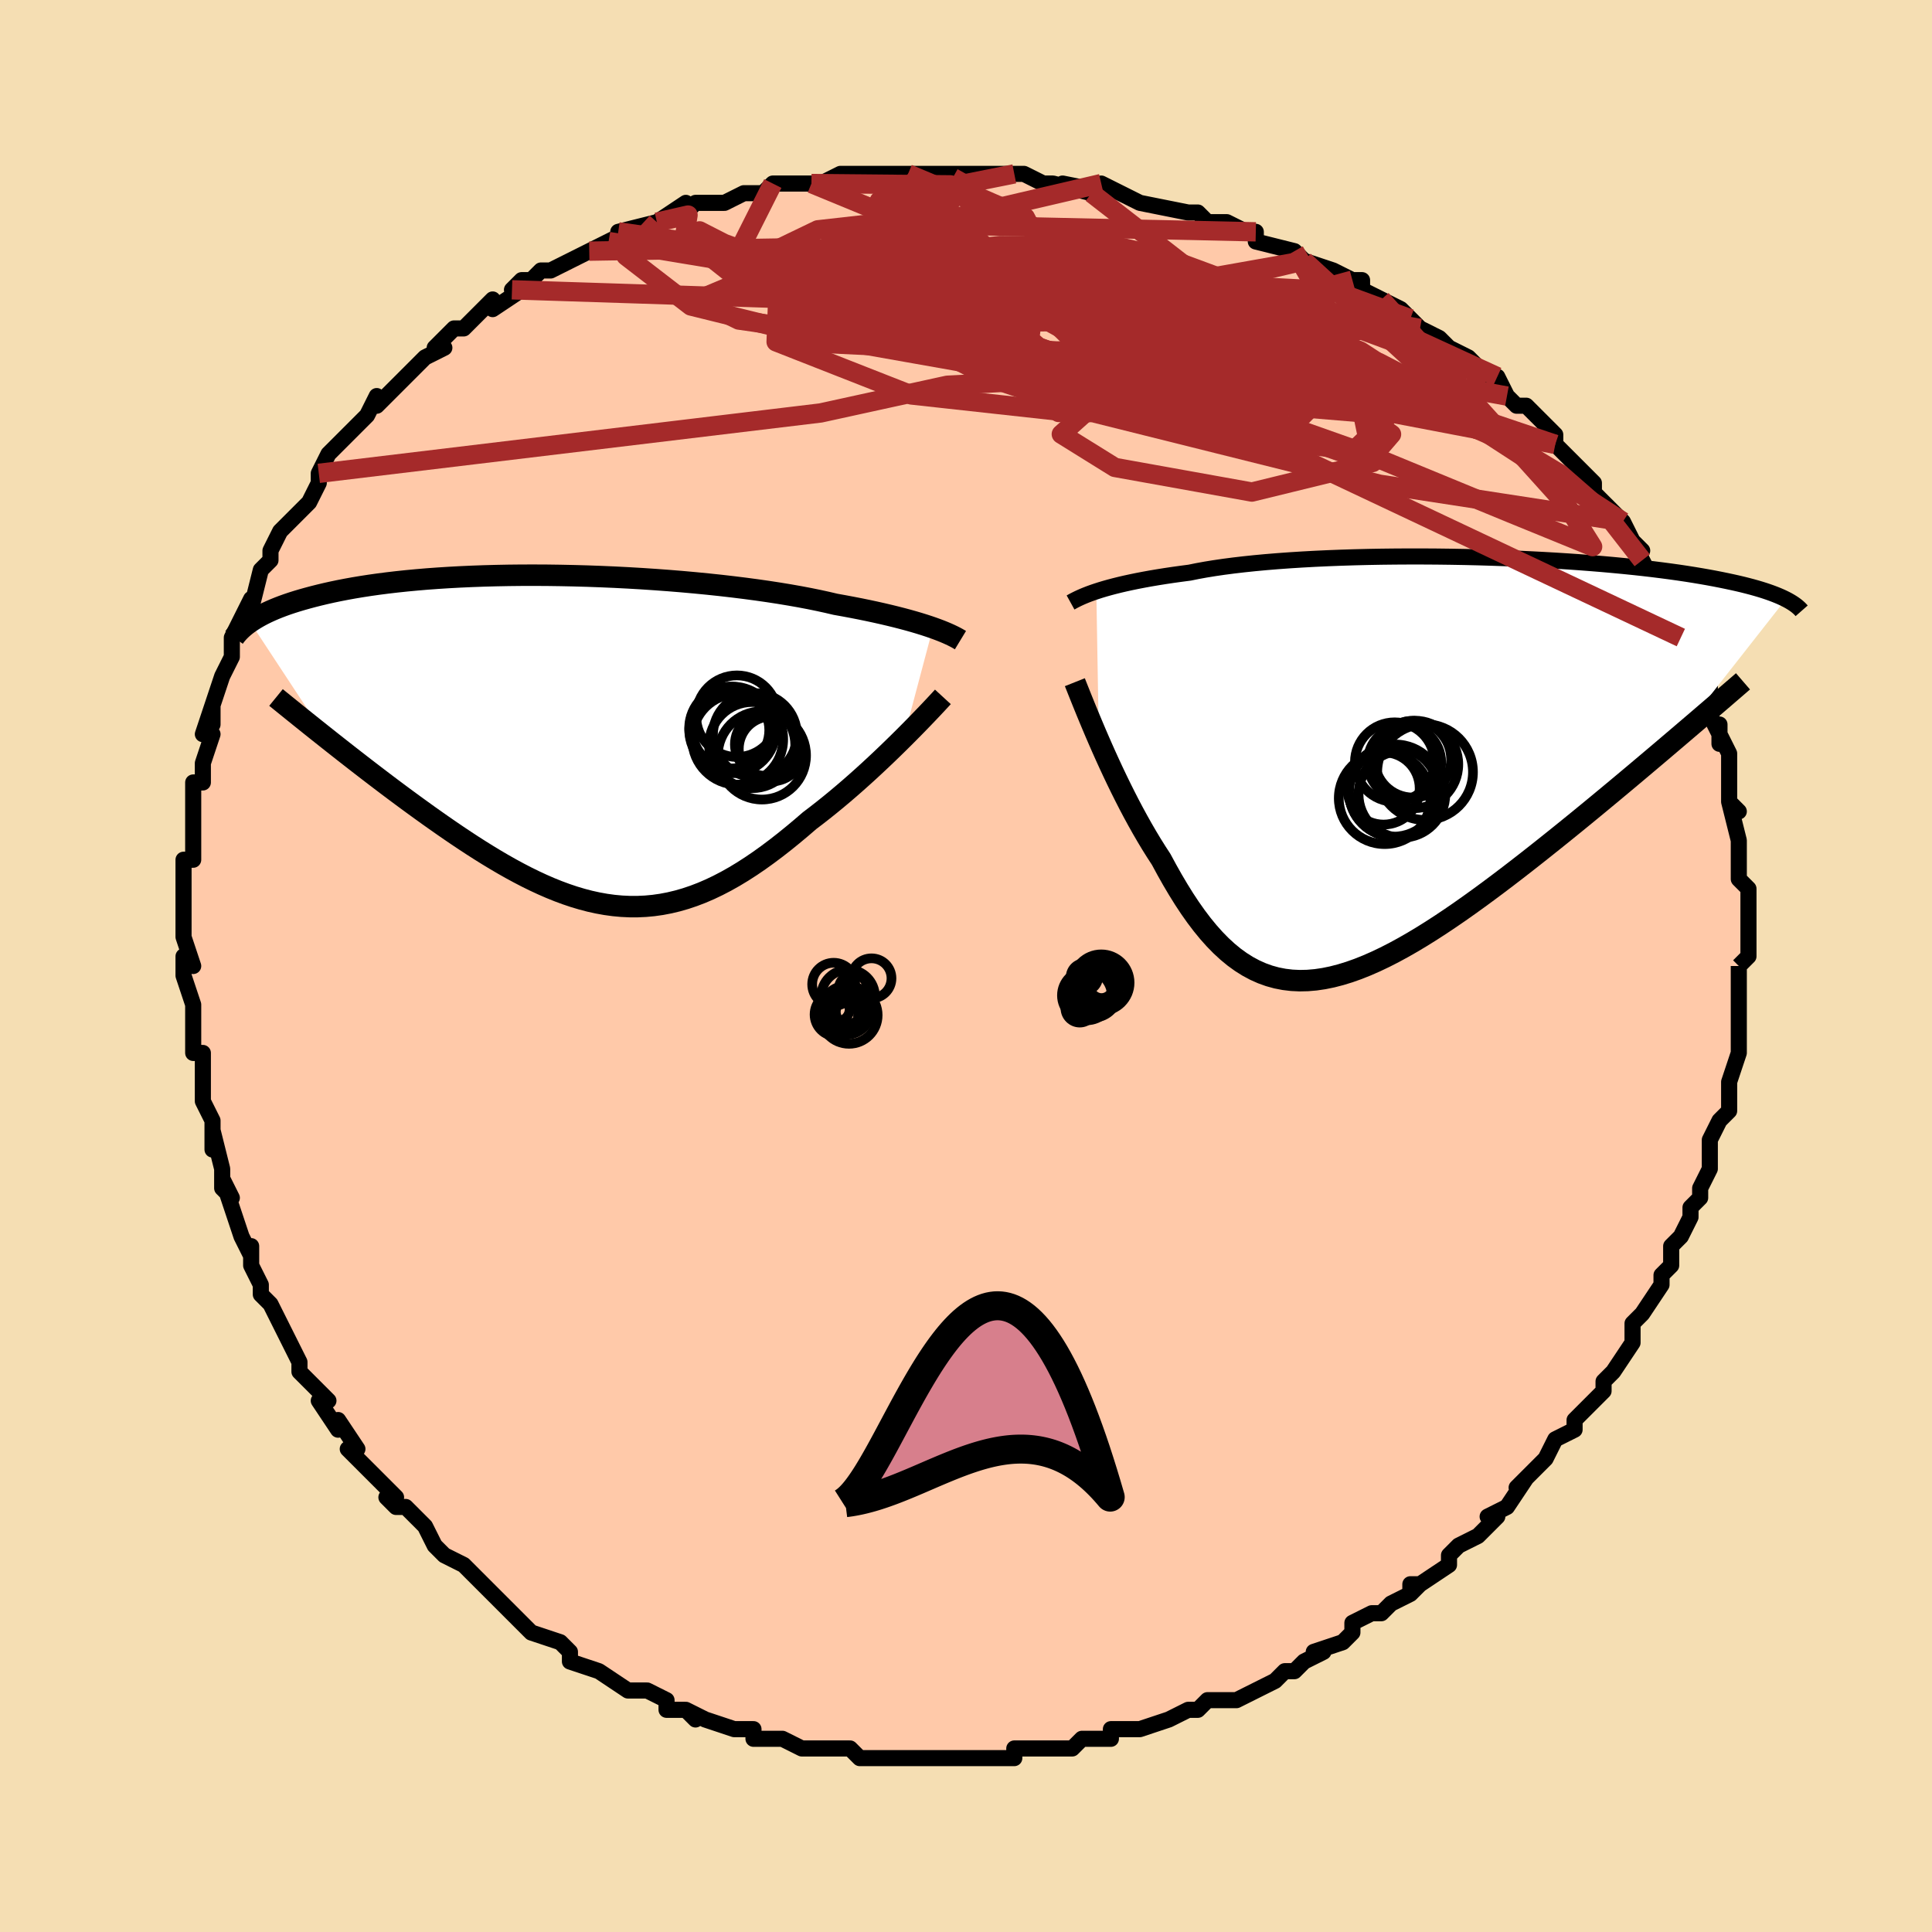<svg viewBox="-100 -100 200 200" xmlns="http://www.w3.org/2000/svg" width="400" height="400" id="face-svg"><defs><clipPath id="leftEyeClipPath"><polyline points="37.574,-11.595,37.124,-11.749,36.642,-11.906,36.128,-12.066,35.581,-12.227,35.001,-12.391,34.389,-12.555,33.745,-12.72,33.068,-12.886,32.36,-13.052,31.621,-13.218,30.852,-13.383,30.052,-13.547,29.223,-13.709,28.366,-13.87,27.481,-14.029,26.636,-14.227,25.739,-14.423,24.789,-14.617,23.789,-14.807,22.74,-14.992,21.645,-15.173,20.507,-15.348,19.328,-15.517,18.111,-15.679,16.86,-15.834,15.577,-15.982,14.267,-16.121,12.933,-16.251,11.577,-16.373,10.205,-16.485,8.819,-16.587,7.422,-16.68,6.02,-16.762,4.614,-16.834,3.208,-16.895,1.806,-16.946,0.412,-16.985,-0.973,-17.014,-2.345,-17.033,-3.701,-17.04,-5.038,-17.037,-6.354,-17.023,-7.647,-16.998,-8.913,-16.964,-10.152,-16.919,-11.362,-16.865,-12.54,-16.801,-13.685,-16.728,-14.797,-16.647,-15.873,-16.556,-16.913,-16.458,-17.917,-16.352,-18.884,-16.239,-19.814,-16.12,-20.707,-15.994,-21.563,-15.862,-22.382,-15.726,-23.165,-15.584,-23.913,-15.439,-24.627,-15.29,-25.307,-15.138,-25.957,-14.983,-26.576,-14.827,-27.167,-14.669,-27.732,-14.511,-28.271,-14.351,-28.783,-14.189,-29.269,-14.026,-29.729,-13.861,-30.165,-13.695,-30.577,-13.528,-30.966,-13.36,-31.333,-13.192,-31.678,-13.023,-32.002,-12.855,-32.306,-12.686,-32.591,-12.518,-32.857,-12.351,-33.106,-12.184,-25.224,-0.198,-24.639,0.266,-24.041,0.737,-23.433,1.215,-22.814,1.699,-22.185,2.189,-21.545,2.685,-20.895,3.186,-20.236,3.691,-19.568,4.2,-18.892,4.712,-18.207,5.227,-17.514,5.743,-16.814,6.26,-16.107,6.777,-15.391,7.296,-14.663,7.819,-13.924,8.343,-13.175,8.868,-12.417,9.392,-11.65,9.914,-10.876,10.431,-10.095,10.942,-9.308,11.445,-8.515,11.939,-7.718,12.422,-6.916,12.892,-6.11,13.348,-5.301,13.786,-4.49,14.207,-3.676,14.607,-2.86,14.986,-2.043,15.342,-1.225,15.672,-0.405,15.975,0.415,16.251,1.236,16.496,2.057,16.711,2.879,16.892,3.701,17.04,4.523,17.153,5.346,17.229,6.17,17.268,6.994,17.269,7.82,17.231,8.646,17.154,9.474,17.036,10.303,16.878,11.134,16.679,11.967,16.439,12.803,16.158,13.641,15.837,14.481,15.475,15.325,15.073,16.172,14.632,17.023,14.153,17.876,13.637,18.734,13.084,19.594,12.498,20.458,11.878,21.325,11.228,22.194,10.549,23.066,9.843,23.939,9.113,24.812,8.362,25.521,7.823,26.226,7.272,26.925,6.711,27.619,6.141,28.306,5.563,28.985,4.98,29.655,4.392,30.315,3.802,30.965,3.211,31.602,2.621,32.226,2.035,32.835,1.455,33.427,0.882,34.002,0.319,34.557,-0.231"></polyline></clipPath><clipPath id="rightEyeClipPath"><polyline points="-32.663,-18.215,-32.244,-18.35,-31.794,-18.485,-31.311,-18.621,-30.796,-18.757,-30.249,-18.893,-29.669,-19.028,-29.056,-19.161,-28.41,-19.294,-27.732,-19.424,-27.022,-19.553,-26.279,-19.678,-25.506,-19.801,-24.701,-19.921,-23.866,-20.037,-23.002,-20.15,-22.205,-20.312,-21.351,-20.467,-20.44,-20.615,-19.474,-20.756,-18.455,-20.889,-17.384,-21.014,-16.266,-21.131,-15.102,-21.239,-13.896,-21.338,-12.651,-21.428,-11.371,-21.509,-10.058,-21.581,-8.716,-21.643,-7.35,-21.696,-5.963,-21.74,-4.559,-21.775,-3.141,-21.801,-1.714,-21.817,-0.28,-21.825,1.155,-21.824,2.59,-21.815,4.019,-21.797,5.44,-21.772,6.85,-21.738,8.246,-21.697,9.624,-21.649,10.982,-21.594,12.317,-21.532,13.627,-21.464,14.909,-21.39,16.161,-21.31,17.383,-21.225,18.571,-21.134,19.724,-21.04,20.842,-20.94,21.924,-20.837,22.967,-20.731,23.973,-20.621,24.94,-20.508,25.869,-20.392,26.76,-20.274,27.613,-20.155,28.428,-20.033,29.206,-19.91,29.949,-19.786,30.658,-19.662,31.333,-19.537,31.977,-19.411,32.591,-19.285,33.177,-19.16,33.737,-19.035,34.268,-18.909,34.771,-18.782,35.248,-18.656,35.699,-18.529,36.124,-18.403,36.525,-18.276,36.902,-18.149,37.256,-18.023,37.588,-17.897,37.899,-17.772,38.189,-17.647,38.46,-17.522,38.711,-17.398,27.428,-3.02,26.66,-2.367,25.878,-1.702,25.082,-1.028,24.272,-0.344,23.45,0.349,22.615,1.051,21.768,1.76,20.911,2.475,20.042,3.197,19.164,3.924,18.277,4.654,17.382,5.388,16.478,6.123,15.568,6.86,14.648,7.599,13.715,8.344,12.77,9.093,11.815,9.843,10.851,10.592,9.88,11.338,8.903,12.078,7.922,12.811,6.937,13.534,5.951,14.244,4.965,14.94,3.979,15.617,2.995,16.275,2.015,16.91,1.04,17.52,0.07,18.102,-0.893,18.653,-1.848,19.173,-2.795,19.657,-3.732,20.103,-4.658,20.51,-5.573,20.875,-6.477,21.196,-7.368,21.47,-8.246,21.697,-9.111,21.874,-9.962,21.999,-10.799,22.071,-11.622,22.089,-12.43,22.051,-13.224,21.956,-14.004,21.804,-14.77,21.593,-15.521,21.323,-16.259,20.994,-16.983,20.606,-17.694,20.159,-18.393,19.654,-19.078,19.09,-19.752,18.47,-20.415,17.793,-21.067,17.062,-21.708,16.279,-22.34,15.445,-22.963,14.562,-23.577,13.634,-24.182,12.662,-24.78,11.652,-25.37,10.605,-25.953,9.527,-26.453,8.759,-26.945,7.973,-27.427,7.172,-27.9,6.358,-28.364,5.532,-28.819,4.697,-29.263,3.856,-29.696,3.011,-30.119,2.164,-30.531,1.319,-30.931,0.479,-31.318,-0.354,-31.693,-1.176,-32.054,-1.984,-32.4,-2.774"></polyline></clipPath><filter id="fuzzy"><feTurbulence id="turbulence" baseFrequency="0.05" numOctaves="3" type="noise" result="noise"></feTurbulence><feDisplacementMap in="SourceGraphic" in2="noise" scale="2"></feDisplacementMap></filter><linearGradient id="rainbowGradient" x1="0%" y1="0%" x2="100%" y2="0%"><stop offset="0%" style="stop-color: rgb(145, 85, 61);  stop-opacity: 1"></stop><stop offset="50%" style="stop-color: rgb(255, 165, 0);  stop-opacity: 1"></stop><stop offset="100%" style="stop-color: rgb(148, 0, 211);  stop-opacity: 1"></stop></linearGradient></defs><title>That&#39;s an ugly face</title><desc>CREATED BY XUAN TANG, MORE INFO AT TXSTC55.GITHUB.IO</desc><rect x="-100" y="-100" width="100%" height="100%" opacity="1" fill="rgb(245, 222, 179)"></rect><polyline id="faceContour" points="80,0,80,0,80,3,80,3,80,3,80,7,80,7,80,9,80,9,79,12,79,14,79,12,79,15,78,16,78,16,77,18,77,19,77,21,76,23,76,24,76,24,75,25,75,26,74,28,73,29,73,30,73,31,72,32,72,33,70,36,70,36,70,36,69,37,69,39,67,42,67,42,66,43,66,44,65,45,64,46,63,47,63,48,61,49,61,49,60,51,60,51,60,51,57,54,58,53,56,56,54,57,55,57,54,58,53,59,51,60,50,61,50,62,47,64,46,64,46,65,47,64,46,65,44,66,43,67,42,67,40,68,40,69,39,70,36,71,37,71,35,72,34,73,33,73,33,73,32,74,30,75,28,76,27,76,26,76,25,76,24,77,23,77,21,78,21,78,18,79,18,79,17,79,15,79,15,80,12,80,12,80,11,81,10,81,9,81,8,81,5,81,5,82,4,82,2,82,1,82,-1,82,0,82,-4,82,-4,82,-5,82,-5,82,-7,82,-9,82,-11,82,-11,82,-12,81,-13,81,-15,81,-15,81,-17,81,-17,81,-19,80,-20,80,-22,80,-22,80,-22,79,-24,79,-27,78,-29,77,-28,78,-29,77,-31,77,-31,76,-33,75,-34,75,-34,75,-35,75,-38,73,-38,73,-41,72,-41,71,-41,71,-42,70,-45,69,-46,68,-45,69,-46,68,-46,68,-48,66,-48,66,-50,64,-51,63,-51,63,-52,62,-54,61,-54,61,-55,60,-56,58,-58,56,-59,56,-60,55,-59,55,-62,52,-63,51,-62,52,-64,50,-63,50,-65,47,-65,48,-67,45,-66,45,-67,44,-69,42,-69,41,-69,41,-70,39,-71,37,-71,37,-72,35,-73,34,-73,33,-74,31,-74,29,-74,30,-75,28,-75,28,-76,25,-77,22,-76,24,-77,23,-77,21,-78,17,-78,19,-78,16,-79,14,-79,14,-79,13,-79,9,-80,9,-80,8,-80,7,-80,5,-80,4,-81,1,-81,1,-81,-1,-80,0,-81,-3,-81,-3,-81,-5,-81,-7,-81,-8,-81,-9,-81,-11,-80,-11,-80,-14,-80,-14,-80,-16,-80,-18,-80,-19,-79,-19,-79,-21,-78,-24,-79,-24,-78,-27,-78,-25,-78,-27,-77,-30,-76,-32,-76,-32,-76,-32,-76,-34,-75,-36,-75,-36,-74,-38,-74,-37,-73,-41,-73,-41,-72,-42,-72,-43,-71,-45,-69,-47,-70,-46,-69,-47,-68,-48,-67,-50,-67,-51,-67,-51,-66,-53,-65,-54,-64,-55,-62,-57,-62,-57,-61,-59,-61,-58,-59,-60,-59,-60,-57,-62,-56,-63,-54,-64,-55,-64,-54,-65,-53,-66,-53,-66,-52,-66,-49,-69,-49,-68,-46,-70,-47,-70,-46,-71,-45,-71,-44,-72,-43,-72,-41,-73,-39,-74,-39,-74,-37,-75,-35,-76,-36,-76,-32,-77,-32,-77,-32,-77,-29,-79,-29,-78,-29,-78,-28,-79,-25,-79,-23,-80,-22,-80,-21,-80,-20,-81,-20,-81,-16,-81,-16,-81,-13,-81,-15,-81,-13,-82,-9,-82,-9,-82,-8,-82,-7,-82,-6,-82,-6,-82,-2,-82,0,-82,0,-82,1,-82,3,-82,3,-82,5,-82,6,-82,8,-81,9,-81,13,-80,10,-81,15,-80,13,-80,14,-81,18,-79,18,-79,18,-79,23,-78,24,-78,25,-77,25,-77,27,-77,29,-76,30,-76,29,-76,30,-76,30,-75,34,-74,35,-73,35,-73,38,-72,40,-71,39,-71,41,-71,41,-70,43,-69,43,-69,45,-68,46,-67,47,-66,49,-65,50,-64,50,-64,52,-63,53,-62,54,-61,55,-61,56,-59,55,-60,57,-58,58,-58,61,-55,61,-54,61,-55,61,-54,62,-53,62,-53,65,-50,65,-49,65,-49,67,-47,68,-46,68,-46,69,-44,70,-43,69,-44,70,-42,71,-40,72,-40,73,-38,73,-38,73,-36,74,-34,74,-34,75,-33,76,-31,76,-29,77,-29,77,-28,77,-26,78,-24,78,-25,78,-23,78,-24,79,-22,79,-20,79,-19,79,-17,80,-16,79,-17,80,-13,80,-13,80,-11,80,-10,80,-9,81,-8,81,-6,81,-5,81,-5,81,-2,81,-1,80,0,80,0" fill="#ffc9a9" stroke="black" stroke-width="1.667" stroke-linejoin="round" filter="url(#fuzzy)"></polyline><g transform="translate(46.155 -20.57)"><polyline id="rightCountour" points="-32.663,-18.215,-32.244,-18.35,-31.794,-18.485,-31.311,-18.621,-30.796,-18.757,-30.249,-18.893,-29.669,-19.028,-29.056,-19.161,-28.41,-19.294,-27.732,-19.424,-27.022,-19.553,-26.279,-19.678,-25.506,-19.801,-24.701,-19.921,-23.866,-20.037,-23.002,-20.15,-22.205,-20.312,-21.351,-20.467,-20.44,-20.615,-19.474,-20.756,-18.455,-20.889,-17.384,-21.014,-16.266,-21.131,-15.102,-21.239,-13.896,-21.338,-12.651,-21.428,-11.371,-21.509,-10.058,-21.581,-8.716,-21.643,-7.35,-21.696,-5.963,-21.74,-4.559,-21.775,-3.141,-21.801,-1.714,-21.817,-0.28,-21.825,1.155,-21.824,2.59,-21.815,4.019,-21.797,5.44,-21.772,6.85,-21.738,8.246,-21.697,9.624,-21.649,10.982,-21.594,12.317,-21.532,13.627,-21.464,14.909,-21.39,16.161,-21.31,17.383,-21.225,18.571,-21.134,19.724,-21.04,20.842,-20.94,21.924,-20.837,22.967,-20.731,23.973,-20.621,24.94,-20.508,25.869,-20.392,26.76,-20.274,27.613,-20.155,28.428,-20.033,29.206,-19.91,29.949,-19.786,30.658,-19.662,31.333,-19.537,31.977,-19.411,32.591,-19.285,33.177,-19.16,33.737,-19.035,34.268,-18.909,34.771,-18.782,35.248,-18.656,35.699,-18.529,36.124,-18.403,36.525,-18.276,36.902,-18.149,37.256,-18.023,37.588,-17.897,37.899,-17.772,38.189,-17.647,38.46,-17.522,38.711,-17.398,27.428,-3.02,26.66,-2.367,25.878,-1.702,25.082,-1.028,24.272,-0.344,23.45,0.349,22.615,1.051,21.768,1.76,20.911,2.475,20.042,3.197,19.164,3.924,18.277,4.654,17.382,5.388,16.478,6.123,15.568,6.86,14.648,7.599,13.715,8.344,12.77,9.093,11.815,9.843,10.851,10.592,9.88,11.338,8.903,12.078,7.922,12.811,6.937,13.534,5.951,14.244,4.965,14.94,3.979,15.617,2.995,16.275,2.015,16.91,1.04,17.52,0.07,18.102,-0.893,18.653,-1.848,19.173,-2.795,19.657,-3.732,20.103,-4.658,20.51,-5.573,20.875,-6.477,21.196,-7.368,21.47,-8.246,21.697,-9.111,21.874,-9.962,21.999,-10.799,22.071,-11.622,22.089,-12.43,22.051,-13.224,21.956,-14.004,21.804,-14.77,21.593,-15.521,21.323,-16.259,20.994,-16.983,20.606,-17.694,20.159,-18.393,19.654,-19.078,19.09,-19.752,18.47,-20.415,17.793,-21.067,17.062,-21.708,16.279,-22.34,15.445,-22.963,14.562,-23.577,13.634,-24.182,12.662,-24.78,11.652,-25.37,10.605,-25.953,9.527,-26.453,8.759,-26.945,7.973,-27.427,7.172,-27.9,6.358,-28.364,5.532,-28.819,4.697,-29.263,3.856,-29.696,3.011,-30.119,2.164,-30.531,1.319,-30.931,0.479,-31.318,-0.354,-31.693,-1.176,-32.054,-1.984,-32.4,-2.774" fill="white" stroke="white" stroke-width="0" stroke-linejoin="round" filter="url(#fuzzy)"></polyline></g><g transform="translate(-40.996 -23.416)"><polyline id="leftCountour" points="37.574,-11.595,37.124,-11.749,36.642,-11.906,36.128,-12.066,35.581,-12.227,35.001,-12.391,34.389,-12.555,33.745,-12.72,33.068,-12.886,32.36,-13.052,31.621,-13.218,30.852,-13.383,30.052,-13.547,29.223,-13.709,28.366,-13.87,27.481,-14.029,26.636,-14.227,25.739,-14.423,24.789,-14.617,23.789,-14.807,22.74,-14.992,21.645,-15.173,20.507,-15.348,19.328,-15.517,18.111,-15.679,16.86,-15.834,15.577,-15.982,14.267,-16.121,12.933,-16.251,11.577,-16.373,10.205,-16.485,8.819,-16.587,7.422,-16.68,6.02,-16.762,4.614,-16.834,3.208,-16.895,1.806,-16.946,0.412,-16.985,-0.973,-17.014,-2.345,-17.033,-3.701,-17.04,-5.038,-17.037,-6.354,-17.023,-7.647,-16.998,-8.913,-16.964,-10.152,-16.919,-11.362,-16.865,-12.54,-16.801,-13.685,-16.728,-14.797,-16.647,-15.873,-16.556,-16.913,-16.458,-17.917,-16.352,-18.884,-16.239,-19.814,-16.12,-20.707,-15.994,-21.563,-15.862,-22.382,-15.726,-23.165,-15.584,-23.913,-15.439,-24.627,-15.29,-25.307,-15.138,-25.957,-14.983,-26.576,-14.827,-27.167,-14.669,-27.732,-14.511,-28.271,-14.351,-28.783,-14.189,-29.269,-14.026,-29.729,-13.861,-30.165,-13.695,-30.577,-13.528,-30.966,-13.36,-31.333,-13.192,-31.678,-13.023,-32.002,-12.855,-32.306,-12.686,-32.591,-12.518,-32.857,-12.351,-33.106,-12.184,-25.224,-0.198,-24.639,0.266,-24.041,0.737,-23.433,1.215,-22.814,1.699,-22.185,2.189,-21.545,2.685,-20.895,3.186,-20.236,3.691,-19.568,4.2,-18.892,4.712,-18.207,5.227,-17.514,5.743,-16.814,6.26,-16.107,6.777,-15.391,7.296,-14.663,7.819,-13.924,8.343,-13.175,8.868,-12.417,9.392,-11.65,9.914,-10.876,10.431,-10.095,10.942,-9.308,11.445,-8.515,11.939,-7.718,12.422,-6.916,12.892,-6.11,13.348,-5.301,13.786,-4.49,14.207,-3.676,14.607,-2.86,14.986,-2.043,15.342,-1.225,15.672,-0.405,15.975,0.415,16.251,1.236,16.496,2.057,16.711,2.879,16.892,3.701,17.04,4.523,17.153,5.346,17.229,6.17,17.268,6.994,17.269,7.82,17.231,8.646,17.154,9.474,17.036,10.303,16.878,11.134,16.679,11.967,16.439,12.803,16.158,13.641,15.837,14.481,15.475,15.325,15.073,16.172,14.632,17.023,14.153,17.876,13.637,18.734,13.084,19.594,12.498,20.458,11.878,21.325,11.228,22.194,10.549,23.066,9.843,23.939,9.113,24.812,8.362,25.521,7.823,26.226,7.272,26.925,6.711,27.619,6.141,28.306,5.563,28.985,4.98,29.655,4.392,30.315,3.802,30.965,3.211,31.602,2.621,32.226,2.035,32.835,1.455,33.427,0.882,34.002,0.319,34.557,-0.231" fill="white" stroke="white" stroke-width="0" stroke-linejoin="round" filter="url(#fuzzy)"></polyline></g><g transform="translate(46.155 -20.57)"><polyline id="rightUpper" points="-35.332,-17.062,-35.169,-17.152,-34.988,-17.25,-34.786,-17.354,-34.562,-17.465,-34.314,-17.58,-34.04,-17.701,-33.739,-17.825,-33.41,-17.953,-33.052,-18.083,-32.663,-18.215,-32.244,-18.35,-31.794,-18.485,-31.311,-18.621,-30.796,-18.757,-30.249,-18.893,-29.669,-19.028,-29.056,-19.161,-28.41,-19.294,-27.732,-19.424,-27.022,-19.553,-26.279,-19.678,-25.506,-19.801,-24.701,-19.921,-23.866,-20.037,-23.002,-20.15,-22.205,-20.312,-21.351,-20.467,-20.44,-20.615,-19.474,-20.756,-18.455,-20.889,-17.384,-21.014,-16.266,-21.131,-15.102,-21.239,-13.896,-21.338,-12.651,-21.428,-11.371,-21.509,-10.058,-21.581,-8.716,-21.643,-7.35,-21.696,-5.963,-21.74,-4.559,-21.775,-3.141,-21.801,-1.714,-21.817,-0.28,-21.825,1.155,-21.824,2.59,-21.815,4.019,-21.797,5.44,-21.772,6.85,-21.738,8.246,-21.697,9.624,-21.649,10.982,-21.594,12.317,-21.532,13.627,-21.464,14.909,-21.39,16.161,-21.31,17.383,-21.225,18.571,-21.134,19.724,-21.04,20.842,-20.94,21.924,-20.837,22.967,-20.731,23.973,-20.621,24.94,-20.508,25.869,-20.392,26.76,-20.274,27.613,-20.155,28.428,-20.033,29.206,-19.91,29.949,-19.786,30.658,-19.662,31.333,-19.537,31.977,-19.411,32.591,-19.285,33.177,-19.16,33.737,-19.035,34.268,-18.909,34.771,-18.782,35.248,-18.656,35.699,-18.529,36.124,-18.403,36.525,-18.276,36.902,-18.149,37.256,-18.023,37.588,-17.897,37.899,-17.772,38.189,-17.647,38.46,-17.522,38.711,-17.398,38.945,-17.275,39.161,-17.152,39.361,-17.03,39.545,-16.909,39.714,-16.789,39.868,-16.669,40.008,-16.55,40.136,-16.432,40.25,-16.315,40.352,-16.199" fill="none" stroke="black" stroke-width="1.667" stroke-linejoin="round" filter="url(#fuzzy)"></polyline><polyline id="rightLower" points="-34.887,-8.809,-34.734,-8.425,-34.557,-7.98,-34.356,-7.477,-34.134,-6.924,-33.891,-6.323,-33.628,-5.68,-33.346,-5,-33.047,-4.286,-32.732,-3.542,-32.4,-2.774,-32.054,-1.984,-31.693,-1.176,-31.318,-0.354,-30.931,0.479,-30.531,1.319,-30.119,2.164,-29.696,3.011,-29.263,3.856,-28.819,4.697,-28.364,5.532,-27.9,6.358,-27.427,7.172,-26.945,7.973,-26.453,8.759,-25.953,9.527,-25.37,10.605,-24.78,11.652,-24.182,12.662,-23.577,13.634,-22.963,14.562,-22.34,15.445,-21.708,16.279,-21.067,17.062,-20.415,17.793,-19.752,18.47,-19.078,19.09,-18.393,19.654,-17.694,20.159,-16.983,20.606,-16.259,20.994,-15.521,21.323,-14.77,21.593,-14.004,21.804,-13.224,21.956,-12.43,22.051,-11.622,22.089,-10.799,22.071,-9.962,21.999,-9.111,21.874,-8.246,21.697,-7.368,21.47,-6.477,21.196,-5.573,20.875,-4.658,20.51,-3.732,20.103,-2.795,19.657,-1.848,19.173,-0.893,18.653,0.07,18.102,1.04,17.52,2.015,16.91,2.995,16.275,3.979,15.617,4.965,14.94,5.951,14.244,6.937,13.534,7.922,12.811,8.903,12.078,9.88,11.338,10.851,10.592,11.815,9.843,12.77,9.093,13.715,8.344,14.648,7.599,15.568,6.86,16.478,6.123,17.382,5.388,18.277,4.654,19.164,3.924,20.042,3.197,20.911,2.475,21.768,1.76,22.615,1.051,23.45,0.349,24.272,-0.344,25.082,-1.028,25.878,-1.702,26.66,-2.367,27.428,-3.02,28.182,-3.663,28.921,-4.293,29.644,-4.912,30.352,-5.519,31.045,-6.113,31.723,-6.695,32.385,-7.264,33.031,-7.821,33.663,-8.366,34.279,-8.898" fill="none" stroke="black" stroke-width="2.222" stroke-linejoin="round" filter="url(#fuzzy)"></polyline><!--[--><circle r="3.74" cx="-2.932" cy="2.189" stroke="black" fill="none" stroke-width="1" filter="url(#fuzzy)" clip-path="url(#rightEyeClipPath)"></circle><circle r="4.748" cx="-2.816" cy="3.201" stroke="black" fill="none" stroke-width="1" filter="url(#fuzzy)" clip-path="url(#rightEyeClipPath)"></circle><circle r="3.806" cx="-0.769" cy="-0.517" stroke="black" fill="none" stroke-width="1" filter="url(#fuzzy)" clip-path="url(#rightEyeClipPath)"></circle><circle r="4.956" cx="1.37" cy="0.498" stroke="black" fill="none" stroke-width="1" filter="url(#fuzzy)" clip-path="url(#rightEyeClipPath)"></circle><circle r="4.635" cx="-1.867" cy="2.543" stroke="black" fill="none" stroke-width="1" filter="url(#fuzzy)" clip-path="url(#rightEyeClipPath)"></circle><circle r="3.963" cx="0.103" cy="-0.832" stroke="black" fill="none" stroke-width="1" filter="url(#fuzzy)" clip-path="url(#rightEyeClipPath)"></circle><circle r="4.803" cx="-1.723" cy="2.443" stroke="black" fill="none" stroke-width="1" filter="url(#fuzzy)" clip-path="url(#rightEyeClipPath)"></circle><circle r="4.529" cx="0.278" cy="-0.3" stroke="black" fill="none" stroke-width="1" filter="url(#fuzzy)" clip-path="url(#rightEyeClipPath)"></circle><circle r="4.491" cx="-1.027" cy="2.795" stroke="black" fill="none" stroke-width="1" filter="url(#fuzzy)" clip-path="url(#rightEyeClipPath)"></circle><circle r="4.113" cx="-1.779" cy="-0.542" stroke="black" fill="none" stroke-width="1" filter="url(#fuzzy)" clip-path="url(#rightEyeClipPath)"></circle><!--]--></g><g transform="translate(-40.996 -23.416)"><polyline id="leftUpper" points="40.421,-10.316,40.258,-10.415,40.07,-10.522,39.858,-10.636,39.619,-10.756,39.353,-10.883,39.057,-11.016,38.733,-11.154,38.377,-11.297,37.991,-11.444,37.574,-11.595,37.124,-11.749,36.642,-11.906,36.128,-12.066,35.581,-12.227,35.001,-12.391,34.389,-12.555,33.745,-12.72,33.068,-12.886,32.36,-13.052,31.621,-13.218,30.852,-13.383,30.052,-13.547,29.223,-13.709,28.366,-13.87,27.481,-14.029,26.636,-14.227,25.739,-14.423,24.789,-14.617,23.789,-14.807,22.74,-14.992,21.645,-15.173,20.507,-15.348,19.328,-15.517,18.111,-15.679,16.86,-15.834,15.577,-15.982,14.267,-16.121,12.933,-16.251,11.577,-16.373,10.205,-16.485,8.819,-16.587,7.422,-16.68,6.02,-16.762,4.614,-16.834,3.208,-16.895,1.806,-16.946,0.412,-16.985,-0.973,-17.014,-2.345,-17.033,-3.701,-17.04,-5.038,-17.037,-6.354,-17.023,-7.647,-16.998,-8.913,-16.964,-10.152,-16.919,-11.362,-16.865,-12.54,-16.801,-13.685,-16.728,-14.797,-16.647,-15.873,-16.556,-16.913,-16.458,-17.917,-16.352,-18.884,-16.239,-19.814,-16.12,-20.707,-15.994,-21.563,-15.862,-22.382,-15.726,-23.165,-15.584,-23.913,-15.439,-24.627,-15.29,-25.307,-15.138,-25.957,-14.983,-26.576,-14.827,-27.167,-14.669,-27.732,-14.511,-28.271,-14.351,-28.783,-14.189,-29.269,-14.026,-29.729,-13.861,-30.165,-13.695,-30.577,-13.528,-30.966,-13.36,-31.333,-13.192,-31.678,-13.023,-32.002,-12.855,-32.306,-12.686,-32.591,-12.518,-32.857,-12.351,-33.106,-12.184,-33.338,-12.019,-33.553,-11.854,-33.753,-11.691,-33.939,-11.529,-34.11,-11.368,-34.267,-11.209,-34.412,-11.051,-34.544,-10.895,-34.665,-10.74,-34.774,-10.588" fill="none" stroke="black" stroke-width="2.222" stroke-linejoin="round" filter="url(#fuzzy)"></polyline><polyline id="leftLower" points="38.604,-4.444,38.356,-4.174,38.067,-3.862,37.738,-3.51,37.374,-3.123,36.976,-2.704,36.546,-2.256,36.088,-1.782,35.602,-1.284,35.091,-0.767,34.557,-0.231,34.002,0.319,33.427,0.882,32.835,1.455,32.226,2.035,31.602,2.621,30.965,3.211,30.315,3.802,29.655,4.392,28.985,4.98,28.306,5.563,27.619,6.141,26.925,6.711,26.226,7.272,25.521,7.823,24.812,8.362,23.939,9.113,23.066,9.843,22.194,10.549,21.325,11.228,20.458,11.878,19.594,12.498,18.734,13.084,17.876,13.637,17.023,14.153,16.172,14.632,15.325,15.073,14.481,15.475,13.641,15.837,12.803,16.158,11.967,16.439,11.134,16.679,10.303,16.878,9.474,17.036,8.646,17.154,7.82,17.231,6.994,17.269,6.17,17.268,5.346,17.229,4.523,17.153,3.701,17.04,2.879,16.892,2.057,16.711,1.236,16.496,0.415,16.251,-0.405,15.975,-1.225,15.672,-2.043,15.342,-2.86,14.986,-3.676,14.607,-4.49,14.207,-5.301,13.786,-6.11,13.348,-6.916,12.892,-7.718,12.422,-8.515,11.939,-9.308,11.445,-10.095,10.942,-10.876,10.431,-11.65,9.914,-12.417,9.392,-13.175,8.868,-13.924,8.343,-14.663,7.819,-15.391,7.296,-16.107,6.777,-16.814,6.26,-17.514,5.743,-18.207,5.227,-18.892,4.712,-19.568,4.2,-20.236,3.691,-20.895,3.186,-21.545,2.685,-22.185,2.189,-22.814,1.699,-23.433,1.215,-24.041,0.737,-24.639,0.266,-25.224,-0.198,-25.798,-0.653,-26.361,-1.101,-26.912,-1.541,-27.45,-1.973,-27.977,-2.396,-28.491,-2.81,-28.994,-3.216,-29.485,-3.613,-29.964,-4.001,-30.431,-4.381" fill="none" stroke="black" stroke-width="2.222" stroke-linejoin="round" filter="url(#fuzzy)"></polyline><!--[--><circle r="3.971" cx="16.658" cy="-1" stroke="black" fill="none" stroke-width="1" filter="url(#fuzzy)" clip-path="url(#leftEyeClipPath)"></circle><circle r="4.304" cx="16.644" cy="-1.198" stroke="black" fill="none" stroke-width="1" filter="url(#fuzzy)" clip-path="url(#leftEyeClipPath)"></circle><circle r="4.35" cx="19.148" cy="-0.482" stroke="black" fill="none" stroke-width="1" filter="url(#fuzzy)" clip-path="url(#leftEyeClipPath)"></circle><circle r="4.223" cx="17.284" cy="-2.444" stroke="black" fill="none" stroke-width="1" filter="url(#fuzzy)" clip-path="url(#leftEyeClipPath)"></circle><circle r="4.565" cx="19.871" cy="1.619" stroke="black" fill="none" stroke-width="1" filter="url(#fuzzy)" clip-path="url(#leftEyeClipPath)"></circle><circle r="4.482" cx="16.83" cy="-1.022" stroke="black" fill="none" stroke-width="1" filter="url(#fuzzy)" clip-path="url(#leftEyeClipPath)"></circle><circle r="4.706" cx="17.366" cy="-0.064" stroke="black" fill="none" stroke-width="1" filter="url(#fuzzy)" clip-path="url(#leftEyeClipPath)"></circle><circle r="4.46" cx="18.86" cy="0.547" stroke="black" fill="none" stroke-width="1" filter="url(#fuzzy)" clip-path="url(#leftEyeClipPath)"></circle><circle r="3.266" cx="20.338" cy="0.477" stroke="black" fill="none" stroke-width="1" filter="url(#fuzzy)" clip-path="url(#leftEyeClipPath)"></circle><circle r="3.362" cx="20.837" cy="0.949" stroke="black" fill="none" stroke-width="1" filter="url(#fuzzy)" clip-path="url(#leftEyeClipPath)"></circle><!--]--></g><g id="hairs"><!--[--><polyline points="-47,-70,11.612,-68.1,28.622,-68.221,27.972,-69.923,20.832,-72.166,11.895,-73.49,3.092,-73.301,-3.745,-71.848,-7.09,-69.695,-7.238,-67.414,-6.546,-65.596,-7.675,-64.878,-11.443,-65.728,-16.278,-68.086,-19.603,-71.242,-19.55,-74.183,-15.34,-76.209,-6.777,-77.173,5.386,-76.828,20.601,-73.363,54,-61" fill="none" stroke="rgb(165, 42, 42)" stroke-width="2" stroke-linejoin="round" filter="url(#fuzzy)"></polyline><polyline points="30,-76,0.248,-76.658,-19.4,-71.552,-19.656,-64.611,-5.654,-59.114,11.868,-57.189,25.289,-58.718,32.736,-61.931,35.826,-64.93,36.446,-66.813,35.129,-67.811,31.33,-68.648,24.583,-69.777,15.477,-71.042,5.921,-71.878,-1.328,-71.805,-3.786,-70.873,-0.843,-69.872,4.939,-70.174,8.529,-72.923,6.142,-77.499,-1.609,-80.865,-16,-81" fill="none" stroke="rgb(165, 42, 42)" stroke-width="2" stroke-linejoin="round" filter="url(#fuzzy)"></polyline><polyline points="-6,-82,6.729,-70.009,1.023,-66.583,2.374,-66.617,9.352,-66.704,18.944,-65.598,29.304,-62.942,38.6,-59.014,44.052,-55.047,42.305,-53.02,31.235,-54.527,12.229,-59.469,-8.875,-65.894,-24.104,-71.533,-29.142,-75.52,-28.773,-77.738,-32,-77" fill="none" stroke="rgb(165, 42, 42)" stroke-width="2" stroke-linejoin="round" filter="url(#fuzzy)"></polyline><polyline points="-16,-81,14.433,-68.462,3.424,-69.416,-6.924,-69.033,-6.666,-65.627,1.561,-61.428,11.015,-58.673,16.086,-58.255,14.712,-59.882,7.999,-62.705,-1.416,-65.828,-10.644,-68.589,-17.117,-70.614,-19.001,-71.675,-15.929,-71.522,-9.748,-69.948,-4.56,-67.278,-5.345,-64.907,-14.713,-64.923,-28.484,-68.326,-35.2,-73.499,-32,-77" fill="none" stroke="rgb(165, 42, 42)" stroke-width="2" stroke-linejoin="round" filter="url(#fuzzy)"></polyline><polyline points="74,-34,19.508,-59.721,-3.273,-67.969,0.848,-70.249,16.385,-68.846,32.008,-65.699,42.723,-62.483,47.791,-59.852,47.439,-57.96,40.729,-57.295,26.354,-58.496,6.081,-61.354,-12.298,-64.604,-17.932,-67.436,-11.624,-70.784,-37,-75" fill="none" stroke="rgb(165, 42, 42)" stroke-width="2" stroke-linejoin="round" filter="url(#fuzzy)"></polyline><polyline points="68,-46,40.819,-63.66,26.194,-69.441,14.631,-71.489,8.541,-71.143,6.912,-69.954,6.168,-69.239,3.996,-69.372,0.901,-70.069,-0.931,-70.904,0.376,-71.539,5.215,-71.71,12.496,-71.254,20.285,-70.248,26.534,-69.094,29.765,-68.353,29.751,-68.304,27.938,-68.57,27.056,-68.197,29.683,-66.318,36.443,-62.941,45.354,-58.978,52.93,-55.528,54.106,-55.447,35,-73" fill="none" stroke="rgb(165, 42, 42)" stroke-width="2" stroke-linejoin="round" filter="url(#fuzzy)"></polyline><polyline points="40,-71,23.581,-66.501,33.351,-58.864,33.22,-59.259,24.94,-64.125,16.478,-68.816,12.159,-71.48,11.881,-72.418,13.014,-72.603,12.804,-72.732,10.222,-72.952,6.455,-72.999,3.847,-72.478,3.983,-71.163,6.191,-69.233,7.599,-67.395,5.077,-66.684,-1.853,-67.871,-9.2,-70.675,-9.521,-73.437,6.1,-73.571,47,-66" fill="none" stroke="rgb(165, 42, 42)" stroke-width="2" stroke-linejoin="round" filter="url(#fuzzy)"></polyline><polyline points="-36,-76,-4.187,-71.455,16.95,-66.754,23.67,-65.136,25.902,-63.567,25.882,-62.169,21.989,-62.324,15.051,-64.389,8.692,-67.591,5.919,-70.92,6.708,-73.661,8.267,-75.47,6.626,-76.517,-0.838,-77.563,-8.973,-79.207,5,-82" fill="none" stroke="rgb(165, 42, 42)" stroke-width="2" stroke-linejoin="round" filter="url(#fuzzy)"></polyline><polyline points="0,-82,-7.783,-67.966,2.879,-64.322,6.054,-66.708,5.8,-68.949,7.176,-68.471,11.347,-65.769,16.259,-62.581,18.805,-60.206,17.115,-58.754,12.461,-57.381,9.867,-55.056,15.407,-51.613,29.595,-49.062,42.104,-52.124,39.583,-64.332,34,-74" fill="none" stroke="rgb(165, 42, 42)" stroke-width="2" stroke-linejoin="round" filter="url(#fuzzy)"></polyline><polyline points="43,-69,62.136,-47.756,64.868,-43.411,56.434,-46.854,41.199,-53.127,25.742,-58.594,14.835,-61.902,8.906,-63.595,5.22,-64.862,0.75,-66.513,-5.748,-68.665,-13.428,-70.993,-20.376,-73.117,-25.022,-74.79,-27.088,-75.845,-27.579,-76.1,-27.689,-75.392,-26.95,-73.798,-21.627,-71.847,-5.673,-70.329,21.524,-69.814,35,-73" fill="none" stroke="rgb(165, 42, 42)" stroke-width="2" stroke-linejoin="round" filter="url(#fuzzy)"></polyline><polyline points="-39,-74,-17.056,-74.364,-9.05,-72.818,-2.657,-72.476,0.644,-71.628,4.4,-69.001,11.711,-64.963,20.999,-60.938,28.082,-58.317,30.478,-57.626,29.244,-58.308,27.348,-59.055,27.38,-58.454,31.281,-55.853,39.658,-52.902,43.348,-56.436,13,-80" fill="none" stroke="rgb(165, 42, 42)" stroke-width="2" stroke-linejoin="round" filter="url(#fuzzy)"></polyline><polyline points="35,-73,5.69,-67.797,19.824,-63.684,31.441,-61.202,35.264,-59.349,35.24,-57.37,33.733,-55.853,31.404,-55.493,28.611,-56.204,25.436,-57.462,21.527,-59.021,16.798,-61.046,12.189,-63.666,9.277,-66.502,8.785,-68.698,9.16,-69.564,6.095,-69.473,-5.739,-70.041,-24.158,-72.739,-20,-81" fill="none" stroke="rgb(165, 42, 42)" stroke-width="2" stroke-linejoin="round" filter="url(#fuzzy)"></polyline><polyline points="61,-54,24.455,-66.325,-4.129,-70.609,-16.574,-71.778,-17.788,-72.187,-15.05,-72.687,-13.431,-73.265,-14.146,-73.716,-15.833,-73.977,-16.616,-74.111,-15.199,-74.143,-10.939,-73.91,-3.79,-73.071,5.382,-71.31,14.47,-68.625,20.514,-65.537,21.039,-62.933,15.725,-61.529,7.585,-61.187,3.368,-60.564,12.941,-57.333,42.823,-49.873,68,-46" fill="none" stroke="rgb(165, 42, 42)" stroke-width="2" stroke-linejoin="round" filter="url(#fuzzy)"></polyline><polyline points="56,-59,2.937,-68.692,-19.5,-66.977,-16.757,-64.545,-5.513,-64.004,1.835,-65.493,1.471,-68.076,-5.153,-70.363,-14.808,-71.302,-23.713,-70.674,-27.775,-68.965,-23.523,-66.869,-10.018,-64.94,9.321,-63.673,27.195,-63.748,37.549,-65.41,43.788,-66.152,55,-61" fill="none" stroke="rgb(165, 42, 42)" stroke-width="2" stroke-linejoin="round" filter="url(#fuzzy)"></polyline><polyline points="70,-42,66.283,-46.774,61.526,-50.926,56.4,-54.012,49.532,-57.02,40.331,-60.272,29.982,-63.262,20.352,-65.479,12.757,-66.886,7.714,-67.843,5.294,-68.776,5.283,-69.926,6.982,-71.291,9.071,-72.689,9.919,-73.861,8.211,-74.553,3.513,-74.578,-3.476,-73.856,-10.937,-72.409,-16.113,-70.38,-15.758,-68.187,-7.51,-66.854,6.229,-68.274,12.125,-74.373,-6,-82" fill="none" stroke="rgb(165, 42, 42)" stroke-width="2" stroke-linejoin="round" filter="url(#fuzzy)"></polyline><polyline points="14,-81,-21.051,-72.827,-13.982,-69.7,3.231,-65.57,12.737,-60.969,12.806,-57.906,9.595,-57.3,8.308,-58.924,9.862,-62.02,12.617,-65.634,15.364,-68.7,18.565,-70.202,23.466,-69.535,30.366,-66.885,37.598,-63.337,41.884,-60.46,39.83,-59.422,29.846,-60.097,13.916,-60.936,-1.942,-60.119,-15.041,-57.252,-67,-51" fill="none" stroke="rgb(165, 42, 42)" stroke-width="2" stroke-linejoin="round" filter="url(#fuzzy)"></polyline><polyline points="46,-67,38.123,-69.896,30.008,-70.325,29.561,-68.003,32.533,-65.886,33.17,-65.274,29.683,-65.517,23.869,-65.52,18.588,-64.832,15.521,-63.746,14.44,-62.812,13.947,-62.348,12.756,-62.349,10.555,-62.736,8.086,-63.561,6.588,-64.892,6.799,-66.492,7.87,-67.735,7.16,-68.003,2.386,-67.19,-3.577,-65.64,0.873,-63.492,28.534,-60.208,61,-54" fill="none" stroke="rgb(165, 42, 42)" stroke-width="2" stroke-linejoin="round" filter="url(#fuzzy)"></polyline><!--]--></g><g id="pointNose"><g id="rightNose"><!--[--><circle r="2.337" cx="13.011" cy="2.173" stroke="black" fill="none" stroke-width="1" filter="url(#fuzzy)"></circle><circle r="2.58" cx="12.513" cy="3.041" stroke="black" fill="none" stroke-width="1" filter="url(#fuzzy)"></circle><circle r="1.196" cx="14.03" cy="2.122" stroke="black" fill="none" stroke-width="1" filter="url(#fuzzy)"></circle><circle r="1.813" cx="14.02" cy="2.046" stroke="black" fill="none" stroke-width="1" filter="url(#fuzzy)"></circle><circle r="1.418" cx="12.258" cy="1.135" stroke="black" fill="none" stroke-width="1" filter="url(#fuzzy)"></circle><circle r="1.48" cx="11.775" cy="4.378" stroke="black" fill="none" stroke-width="1" filter="url(#fuzzy)"></circle><circle r="2.066" cx="13.952" cy="1.675" stroke="black" fill="none" stroke-width="1" filter="url(#fuzzy)"></circle><circle r="2.026" cx="13.096" cy="2.581" stroke="black" fill="none" stroke-width="1" filter="url(#fuzzy)"></circle><circle r="2.932" cx="14.003" cy="1.728" stroke="black" fill="none" stroke-width="1" filter="url(#fuzzy)"></circle><circle r="2.571" cx="13.176" cy="2.772" stroke="black" fill="none" stroke-width="1" filter="url(#fuzzy)"></circle><!--]--></g><g id="leftNose"><!--[--><circle r="2.78" cx="-12.205" cy="3.152" stroke="black" fill="none" stroke-width="1" filter="url(#fuzzy)"></circle><circle r="1.206" cx="-13.257" cy="4.489" stroke="black" fill="none" stroke-width="1" filter="url(#fuzzy)"></circle><circle r="1.934" cx="-12.481" cy="4.802" stroke="black" fill="none" stroke-width="1" filter="url(#fuzzy)"></circle><circle r="2.227" cx="-13.697" cy="1.892" stroke="black" fill="none" stroke-width="1" filter="url(#fuzzy)"></circle><circle r="1.304" cx="-12.17" cy="4.745" stroke="black" fill="none" stroke-width="1" filter="url(#fuzzy)"></circle><circle r="2.068" cx="-9.781" cy="1.275" stroke="black" fill="none" stroke-width="1" filter="url(#fuzzy)"></circle><circle r="2.532" cx="-12.386" cy="4.579" stroke="black" fill="none" stroke-width="1" filter="url(#fuzzy)"></circle><circle r="2.965" cx="-12.11" cy="5.089" stroke="black" fill="none" stroke-width="1" filter="url(#fuzzy)"></circle><circle r="2.255" cx="-13.42" cy="5.019" stroke="black" fill="none" stroke-width="1" filter="url(#fuzzy)"></circle><circle r="1.498" cx="-11.679" cy="2.378" stroke="black" fill="none" stroke-width="1" filter="url(#fuzzy)"></circle><!--]--></g></g><g id="mouth"><polyline points="-12.767,55.563,-12.581,55.445,-12.394,55.306,-12.204,55.145,-12.012,54.964,-11.819,54.764,-11.623,54.545,-11.426,54.308,-11.227,54.054,-11.026,53.783,-10.823,53.496,-10.618,53.195,-10.411,52.879,-10.202,52.55,-9.992,52.207,-9.779,51.853,-9.565,51.488,-9.349,51.112,-9.13,50.726,-8.91,50.331,-8.688,49.928,-8.464,49.517,-8.238,49.099,-8.011,48.675,-7.781,48.246,-7.549,47.812,-7.316,47.374,-7.08,46.933,-6.843,46.49,-6.604,46.045,-6.363,45.599,-6.12,45.153,-5.875,44.708,-5.628,44.263,-5.379,43.821,-5.128,43.382,-4.875,42.946,-4.621,42.514,-4.364,42.088,-4.106,41.667,-3.846,41.252,-3.583,40.845,-3.319,40.446,-3.053,40.056,-2.785,39.675,-2.515,39.304,-2.243,38.944,-1.97,38.596,-1.694,38.26,-1.416,37.937,-1.137,37.629,-0.855,37.335,-0.572,37.056,-0.287,36.793,0.001,36.548,0.29,36.32,0.581,36.11,0.874,35.92,1.169,35.749,1.466,35.599,1.765,35.47,2.065,35.363,2.368,35.279,2.673,35.219,2.979,35.182,3.288,35.171,3.598,35.186,3.91,35.227,4.225,35.296,4.541,35.392,4.859,35.517,5.179,35.672,5.501,35.857,5.825,36.073,6.151,36.32,6.479,36.6,6.808,36.913,7.14,37.26,7.474,37.642,7.809,38.059,8.147,38.513,8.486,39.003,8.828,39.531,9.171,40.097,9.516,40.702,9.863,41.347,10.213,42.033,10.564,42.76,10.917,43.53,11.272,44.342,11.629,45.197,11.988,46.097,12.348,47.042,12.711,48.033,13.076,49.07,13.443,50.155,13.811,51.288,14.182,52.469,14.554,53.7,14.929,54.981,14.929,54.981,14.652,54.654,14.375,54.341,14.098,54.04,13.821,53.751,13.544,53.476,13.267,53.212,12.99,52.96,12.713,52.721,12.436,52.492,12.159,52.276,11.882,52.07,11.605,51.876,11.328,51.692,11.051,51.519,10.774,51.357,10.497,51.205,10.22,51.063,9.944,50.931,9.667,50.809,9.39,50.696,9.113,50.592,8.836,50.498,8.559,50.413,8.282,50.336,8.005,50.268,7.728,50.209,7.451,50.157,7.174,50.114,6.897,50.078,6.62,50.05,6.343,50.029,6.066,50.016,5.789,50.01,5.512,50.01,5.235,50.018,4.958,50.031,4.681,50.051,4.404,50.077,4.127,50.109,3.85,50.147,3.573,50.19,3.296,50.238,3.02,50.292,2.743,50.35,2.466,50.413,2.189,50.481,1.912,50.553,1.635,50.63,1.358,50.71,1.081,50.794,0.804,50.882,0.527,50.973,0.25,51.067,-0.027,51.164,-0.304,51.264,-0.581,51.367,-0.858,51.472,-1.135,51.58,-1.412,51.689,-1.689,51.801,-1.966,51.914,-2.243,52.028,-2.52,52.144,-2.797,52.261,-3.074,52.379,-3.351,52.497,-3.628,52.616,-3.904,52.736,-4.181,52.855,-4.458,52.975,-4.735,53.094,-5.012,53.213,-5.289,53.331,-5.566,53.449,-5.843,53.565,-6.12,53.68,-6.397,53.794,-6.674,53.906,-6.951,54.017,-7.228,54.125,-7.505,54.232,-7.782,54.336,-8.059,54.437,-8.336,54.536,-8.613,54.632,-8.89,54.724,-9.167,54.814,-9.444,54.9,-9.721,54.982,-9.998,55.06,-10.275,55.134,-10.552,55.205,-10.828,55.27,-11.105,55.331,-11.382,55.387,-11.659,55.438,-11.936,55.484,-12.213,55.524,-12.49,55.559" fill="rgb(215,127,140)" stroke="black" stroke-width="3" stroke-linejoin="round" filter="url(#fuzzy)"></polyline></g></svg>